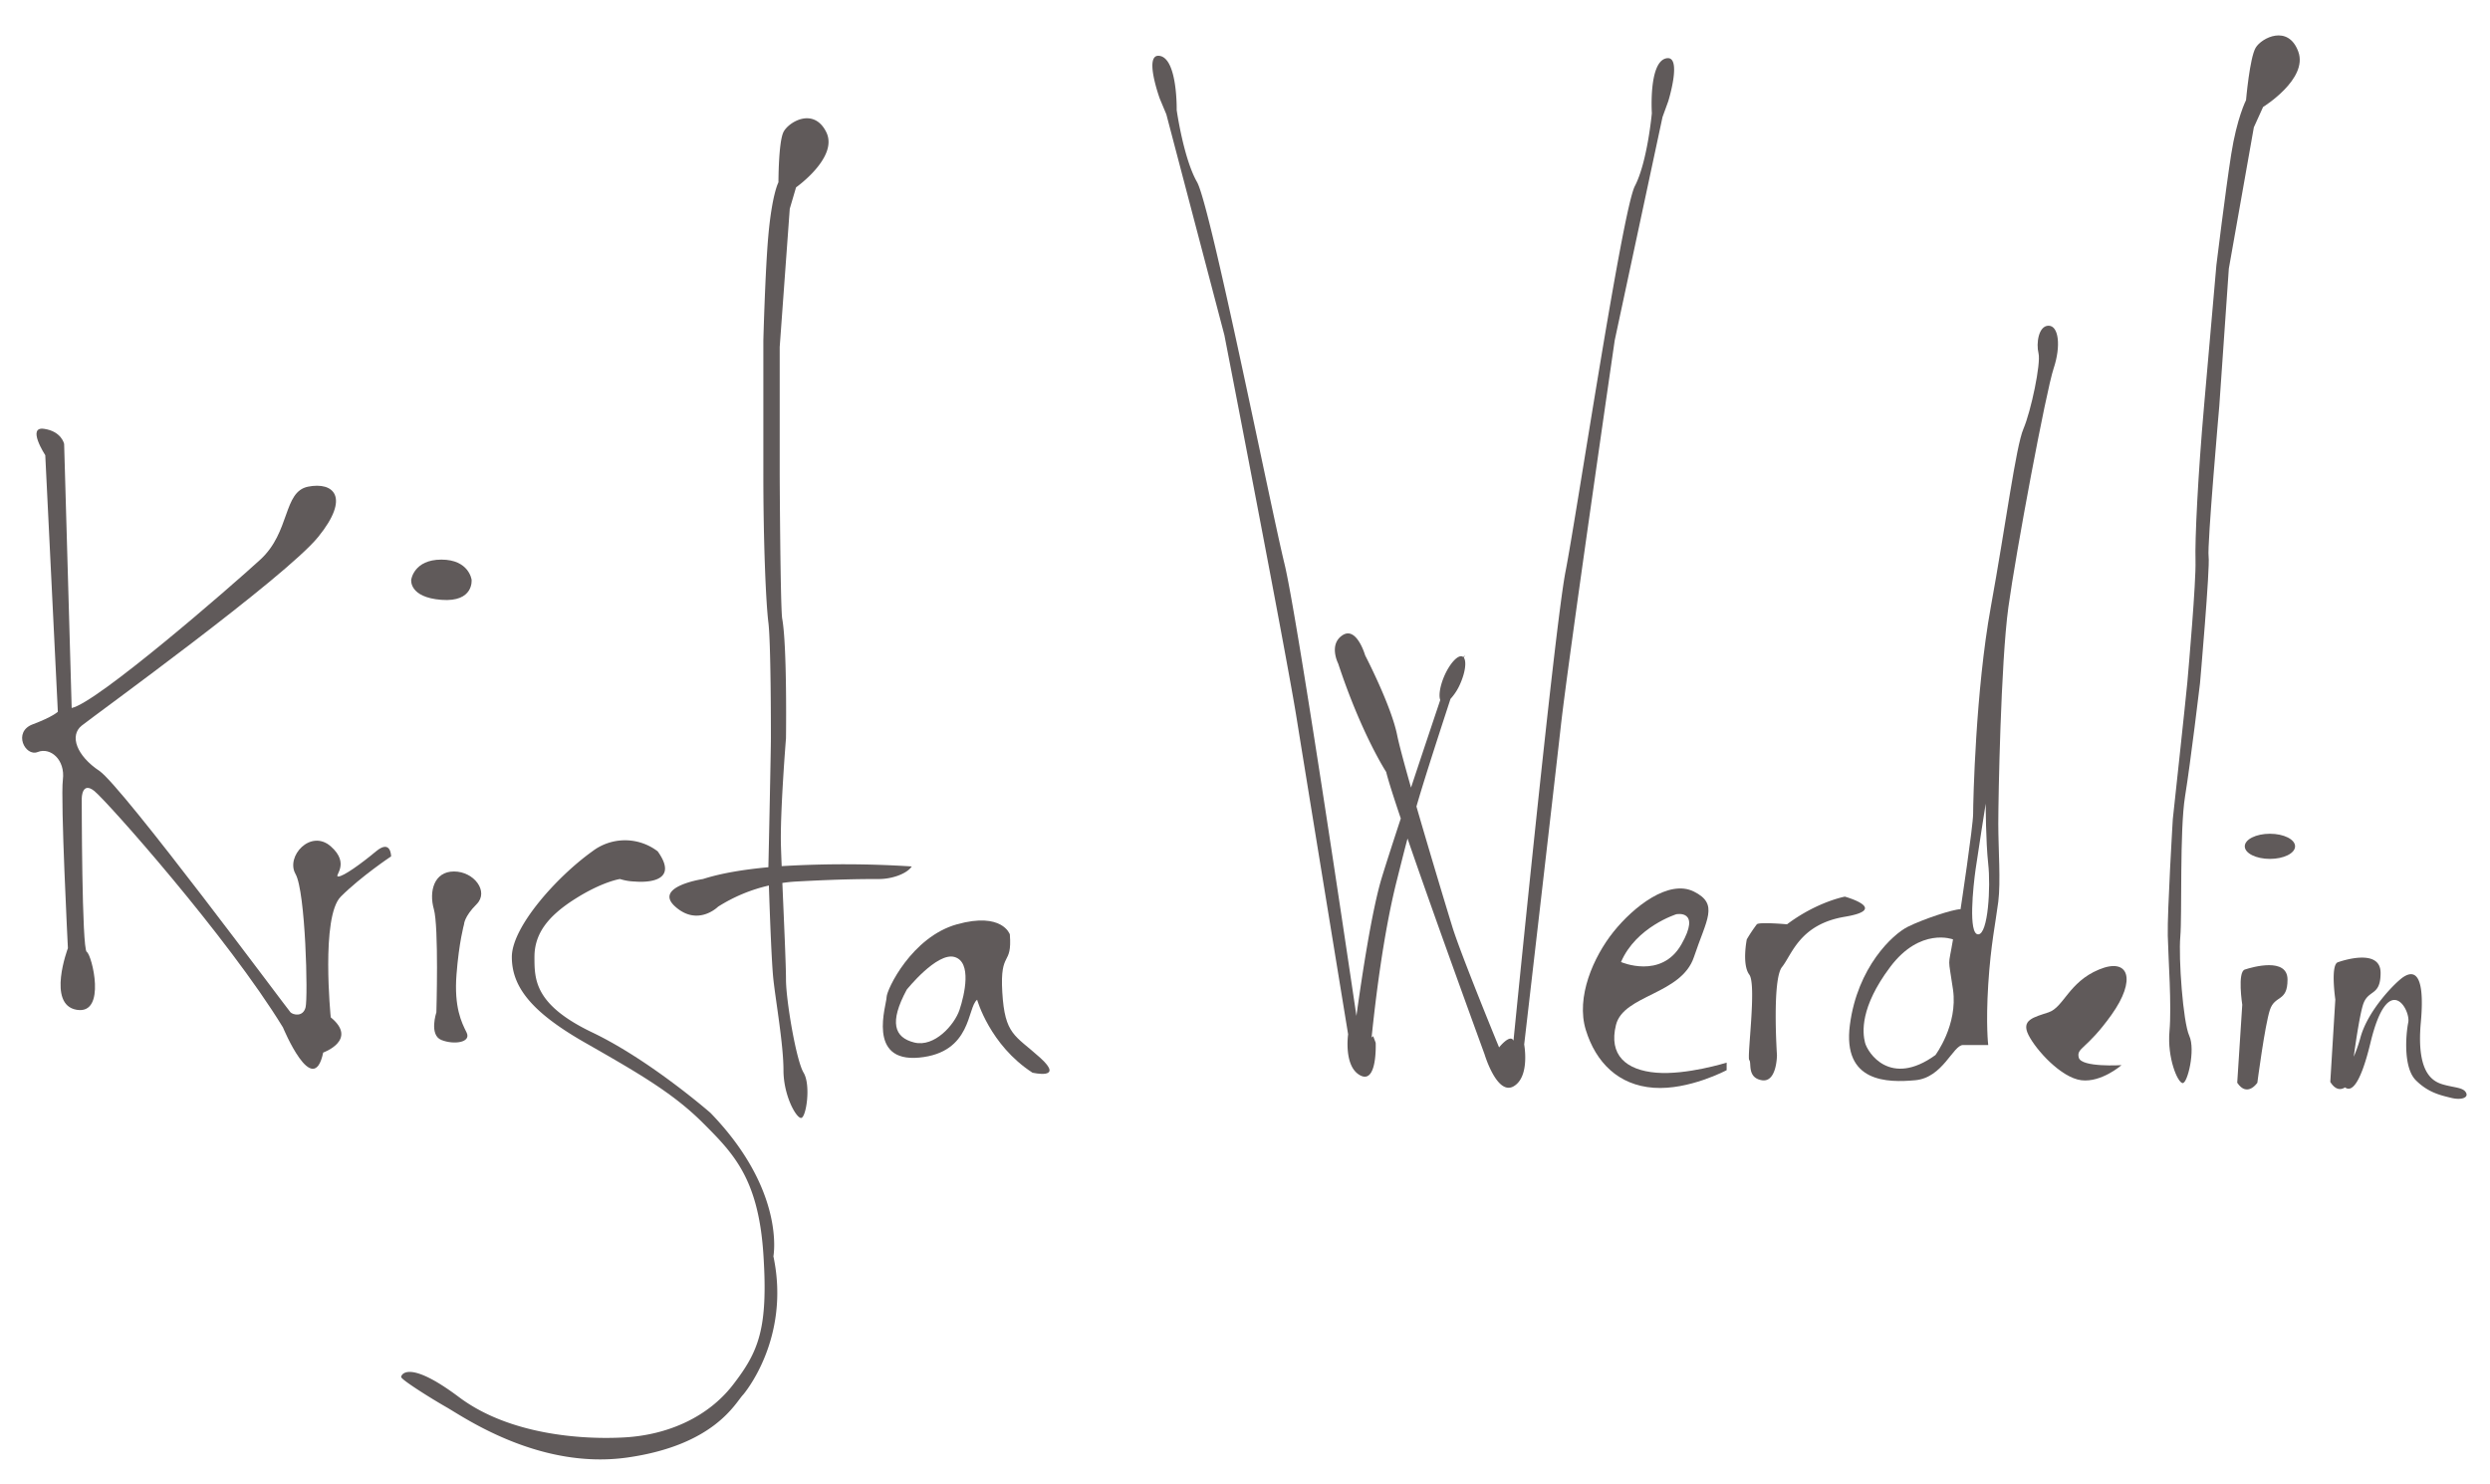 <svg id="Layer_2" data-name="Layer 2" xmlns="http://www.w3.org/2000/svg" width="990" height="590" viewBox="0 0 990 590"><defs><style>.cls-1{fill:#605a5a;}</style></defs><title>logo</title><path class="cls-1" d="M18,181l5,102s-2,2-10,5-3,13,2,11,11,3,10,11,2,67,2,67-8.5,22.5,3.5,24.5,6-22,4-23-2-61-2-61,0-7,5-3,53,58,75,94c0,0,12,29,16,10,0,0,14-5,3-14,0,0-4-40,4-48s20-16,20-16,0-7-6-2-13,10-15,10,5-5-3-12-18,4-14,11,5,49,4,53-5,3-6,2-67-90-76-96-12-14-7-18,81-59,94-75,6-22-4-20-7,18-19,29-65,57-75,59l-3-105s-1-5-8-6S18,181,18,181Z"/><path class="cls-1" d="M163.5,230.5s1-8,12-8,12,8,12,8,1,9-12,8S163.5,230.5,163.5,230.5Z"/><path class="cls-1" d="M184.5,367.5s0-3,5-8-1-13-9-13-10,8-8,15,1,41,1,41-3,9,2,11,12,1,10-3-5-10-4-23S184.5,367.5,184.5,367.5Z"/><path class="cls-1" d="M252.5,350.5s19,2,9-12a21.39,21.39,0,0,0-26,0c-14,10-32,30-32,42s8,22,29,34,35,20,47,32,22,22,24,52-2,39-12,52-26,20-43,21-46-1-66-16-23-9-23-8,11,8,18,12,37,25,72,20,43-22,46-25c0,0,19-22,12-55,0,0,5-26-25-57,0,0-24-21-47-32s-23-21-23-30,5-16,16-23,18-8,18-8A21.8,21.8,0,0,0,252.5,350.5Z"/><path class="cls-1" d="M899.78,42.53s18-11.09,14-22S899.18,15,896.82,19,893,39.82,893,39.82s-3.64,7.08-5.92,21.67-5.86,43.87-5.86,43.87l-4.87,55.57c-2.49,28.32-3.7,53.57-3.44,62s-2.78,43.08-3.24,48.33-5.78,54.43-5.78,54.43-2.22,36.79-2,46.32,1.59,27.61.67,38.09,3.23,20.36,5.22,20.54,5.18-13.28,2.66-18.79-4.31-31-3.57-39.41-.31-42.29,1.89-55.83,5.94-44.92,5.94-44.92,4.05-46.13,3.42-50.42,4.25-59.85,4.25-59.85l3.79-54.61,9.95-56.19Z"/><path class="cls-1" d="M310.79,344.38c-.12-2.86-.21-5.53-.29-7.88-.42-13,2-43,2-43S313,257,311,246c-.74-4.06-1-57-1-57V138l4-55,2.5-8.5s17-12,12-22-15-4-17,0-2,20-2,20-2.5,4.5-4,21c-1.27,14-2,42-2,42v53c0,27,1,51,2,59s1,41,1,46c0,4.64-.86,45.49-1,51.31-9.53.88-18.69,2.34-26,4.69,0,0-20,3-11,11s17,0,17,0a64.75,64.75,0,0,1,20.2-8.42c.35,10.58,1.07,30.87,1.8,37.42,1,9,4,26,4,36s5,19,7,19,4-13,1-18-7-29-7-37c0-5.89-.81-23.42-1.44-38.44,1.75-.26,3.57-.46,5.44-.56,18-1,28-1,33-1s11-2,13-5A416.78,416.78,0,0,0,310.79,344.38Z"/><path class="cls-1" d="M413.5,420.5c-10-9-14-9-15-26s4-10,3-23c0,0-3-9-21-4s-28,26-28,29-8,26,13,24,19-20,23-23c0,0,5,18,22,29C410.5,426.5,423.5,429.5,413.5,420.5Zm-32-19c-2,6-10,15-18,13s-10-8-3-21c0,0,12-15,19-13S383.5,395.5,381.5,401.5Z"/><path class="cls-1" d="M658.5,426.5c-12-1-19-7-16-19s26-12,31-27,10-21,0-26-24,6-32,16-15,26-11,39,13,22,27,23,29-7,29-7v-3S670.5,427.5,658.5,426.5Zm8-63s10-2,2,12-24,7-24,7C650.5,368.5,666.5,363.5,666.5,363.5Z"/><path class="cls-1" d="M694.5,373.5s-2,10,1,14-1,33,0,34-1,7,5,8,6-10,6-10-2-30,2-35,7-17,25-20,0-8,0-8-11,2-23,11c0,0-11-1-12,0A61.25,61.25,0,0,0,694.5,373.5Z"/><path class="cls-1" d="M814.5,129.5c-4,0-5,7-4,11s-3,23-6,30-7,38-13,71-7,77-7,82-5,38-5,38c-3,0-15,4-21,7s-20,16-23,39,15,23,26,22,15-14,19-14h10s-1-8,0-24,3-25,4-33,0-21,0-31,1-64,4-86,15-86,18-95S818.5,129.5,814.5,129.5Zm-45,290c-18,13-27-1-28-5s-2-14,10-30,25-11,25-11c-2,12-2,6,0,20S769.5,419.5,769.5,419.5Zm17-48c-4,0-2-19-1-26s4-26,4-26,0,15,1,24S790.5,371.5,786.5,371.5Z"/><path class="cls-1" d="M843.5,423.5s-16,1-17-3,3-3,13-17,7-23-5-18-14,15-20,17-11,3-8,9,13,17,21,18S843.5,423.5,843.5,423.5Z"/><path class="cls-1" d="M889.5,430.5l2-31s-2-13,1-14,17-5,17,4-5,6-7,12-5,29-5,29S893.5,436.5,889.5,430.5Z"/><path class="cls-1" d="M980.5,434.5c-1-2-4-2-8-3s-12-3-10-25-4-20-7-18-14,13-17,24a56.55,56.55,0,0,1-2.67,7.64c1-7.48,2.53-17,3.67-20.62,2-6.35,7-3.17,7-12.69s-14-5.29-17-4.23-1,14.8-1,14.8l-2,32.78c2.17,3.44,4.34,3.15,5.87,2.16,2.07,1.64,5.7.52,10.13-17.84,7-29,16-13,15-8s-2,18,3,23,10,6,14,7S981.5,436.5,980.5,434.5Z"/><ellipse class="cls-1" cx="902.5" cy="336.5" rx="10" ry="5"/><path class="cls-1" d="M662.29,23.24C655.45,25,656.76,45,656.76,45S655,64.35,650,74,626.88,204.5,622.45,227.16s-20.7,186.61-20.7,186.61c-1.34-2.86-5.73,2.68-5.73,2.68S580.61,379,577.36,368.27c-2-6.46-8.67-28.54-14.2-47.61,2.77-9.53,6.4-20.89,13.54-42.77a21.66,21.66,0,0,0,4-6.32c1.89-4.37,2.39-8.49,1.35-10,.11-.36.23-.7.34-1.06l-.57.78a1.35,1.35,0,0,0-.38-.26c-1.79-.77-5,2.71-7.21,7.78-1.71,4-2.28,7.7-1.6,9.52-2.78,8.28-7.25,21.61-11.62,34.82-2.65-9.31-4.76-17.13-5.51-20.84-2.37-11.8-12.73-31.74-12.73-31.74s-3.37-11.69-9-8-1.72,11.27-1.72,11.27c9.29,28.12,19.08,43.09,19.08,43.09.79,3.24,2.92,9.93,5.81,18.5-3.11,9.46-5.85,17.95-7.48,23.27-4,13-8,39.62-10.16,55.21C535,374.91,515.56,244,510.68,224.09c-5.48-22.43-29.39-142.33-34.76-151.72s-8.08-28.61-8.08-28.61.36-20-6.55-21.5-.16,17-.16,17l2.59,6.19,23.08,87.78s24.5,126,28.72,152.3S536,411.24,536,411.24s-1.88,12.91,4.9,16.37,6.06-13,6.06-13l-1-2.65a4.79,4.79,0,0,1-.62.54c1.55-15.24,4.75-41.55,10-62.34,1.71-6.78,3-12,4.28-16.76,11.64,33.88,30.62,85.77,30.62,85.77s4.93,16.54,11.54,12.76S606,415.3,606,415.3s11.59-100,14.56-126.51S642,135.3,642,135.3L661,46.54l2.29-6.3S669.13,21.44,662.29,23.24Z"/></svg>
